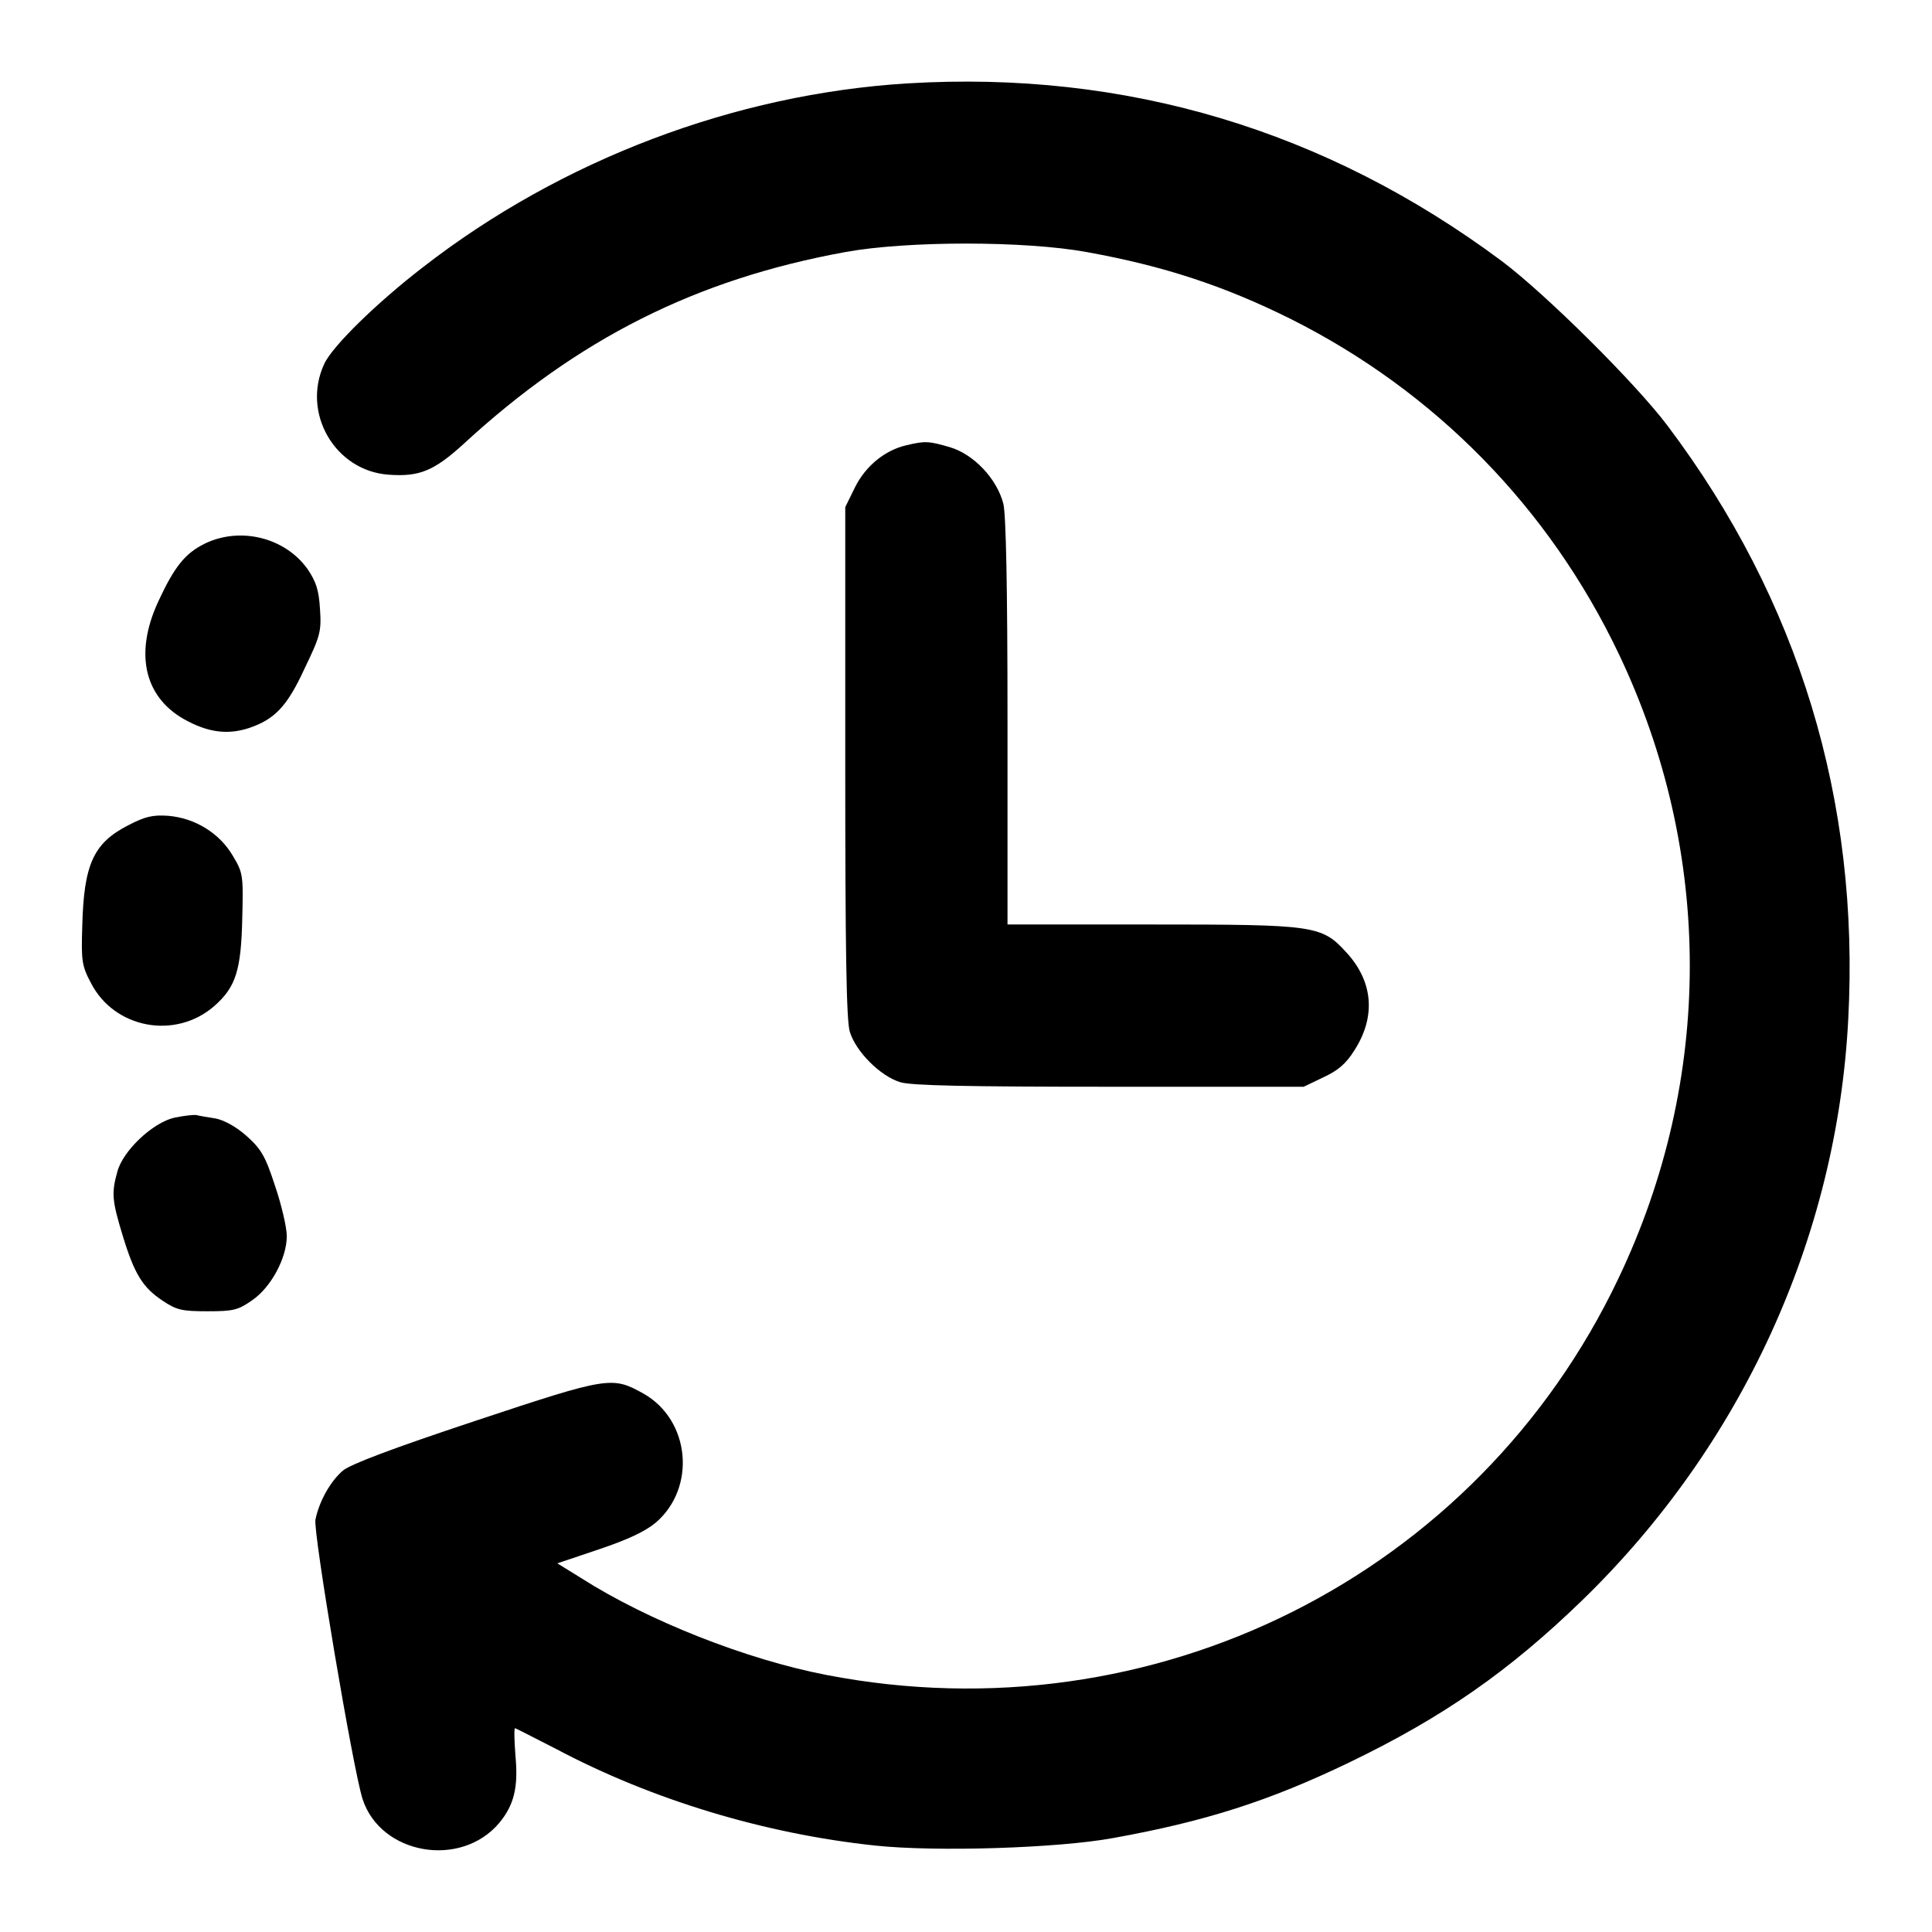 <?xml version="1.0" standalone="no"?>
<!DOCTYPE svg PUBLIC "-//W3C//DTD SVG 20010904//EN"
 "http://www.w3.org/TR/2001/REC-SVG-20010904/DTD/svg10.dtd">
<svg version="1.0" xmlns="http://www.w3.org/2000/svg"
 width="512pt" height="512pt" viewBox="0 0 512 512"
 preserveAspectRatio="xMidYMid meet">

<g transform="translate(0,512) scale(0.1,-0.1)"
fill="#000000" stroke="none">
<path d="M2405 4899 c-457 -28 -917 -202 -1284 -487 -122 -94 -241 -210 -262
-257 -60 -130 29 -283 171 -293 81 -6 120 10 198 81 304 280 617 437 1012 509
164 30 476 30 640 0 205 -37 365 -90 540 -177 383 -192 685 -500 870 -888 251
-527 251 -1127 -1 -1655 -375 -789 -1232 -1218 -2098 -1051 -213 41 -474 144
-651 257 l-63 39 110 37 c77 26 122 47 151 71 108 93 91 272 -33 342 -83 46
-92 45 -444 -72 -220 -73 -331 -115 -352 -132 -33 -28 -63 -81 -73 -130 -7
-30 100 -665 125 -741 48 -147 260 -184 362 -63 39 47 51 94 43 178 -3 40 -4
73 -1 73 2 0 50 -25 107 -54 256 -136 555 -226 848 -257 161 -17 483 -7 630
20 244 44 413 98 625 200 249 120 424 242 619 431 421 409 674 959 704 1538
31 580 -131 1112 -479 1574 -85 113 -323 349 -439 436 -466 347 -996 506
-1575 471z"/>
<path d="M2402 3940 c-57 -13 -108 -55 -136 -111 l-26 -53 0 -674 c0 -505 3
-685 12 -716 16 -53 81 -118 134 -134 30 -9 177 -12 555 -12 l514 0 52 25 c39
18 60 36 82 71 58 90 50 183 -21 260 -66 72 -82 74 -520 74 l-378 0 0 536 c0
361 -4 550 -11 579 -17 66 -78 131 -142 150 -55 16 -66 17 -115 5z"/>
<path d="M542 3679 c-52 -26 -80 -61 -123 -154 -65 -141 -35 -259 80 -317 58
-30 108 -35 162 -17 67 23 100 57 146 157 42 87 45 99 41 158 -3 50 -10 72
-33 106 -60 84 -179 113 -273 67z"/>
<path d="M340 2933 c-92 -47 -118 -103 -122 -268 -3 -91 -1 -105 23 -150 62
-121 224 -151 327 -61 57 50 71 95 74 232 3 115 2 121 -25 166 -35 60 -100
100 -171 106 -41 3 -62 -2 -106 -25z"/>
<path d="M462 2158 c-57 -13 -136 -87 -151 -143 -16 -57 -14 -77 14 -169 31
-102 53 -138 106 -173 37 -25 52 -28 119 -28 68 0 81 3 118 29 50 34 92 112
92 170 0 23 -14 83 -31 133 -26 80 -37 98 -76 133 -27 24 -60 42 -82 46 -20 3
-43 7 -51 9 -8 1 -34 -2 -58 -7z"/>
</g>
</svg>
